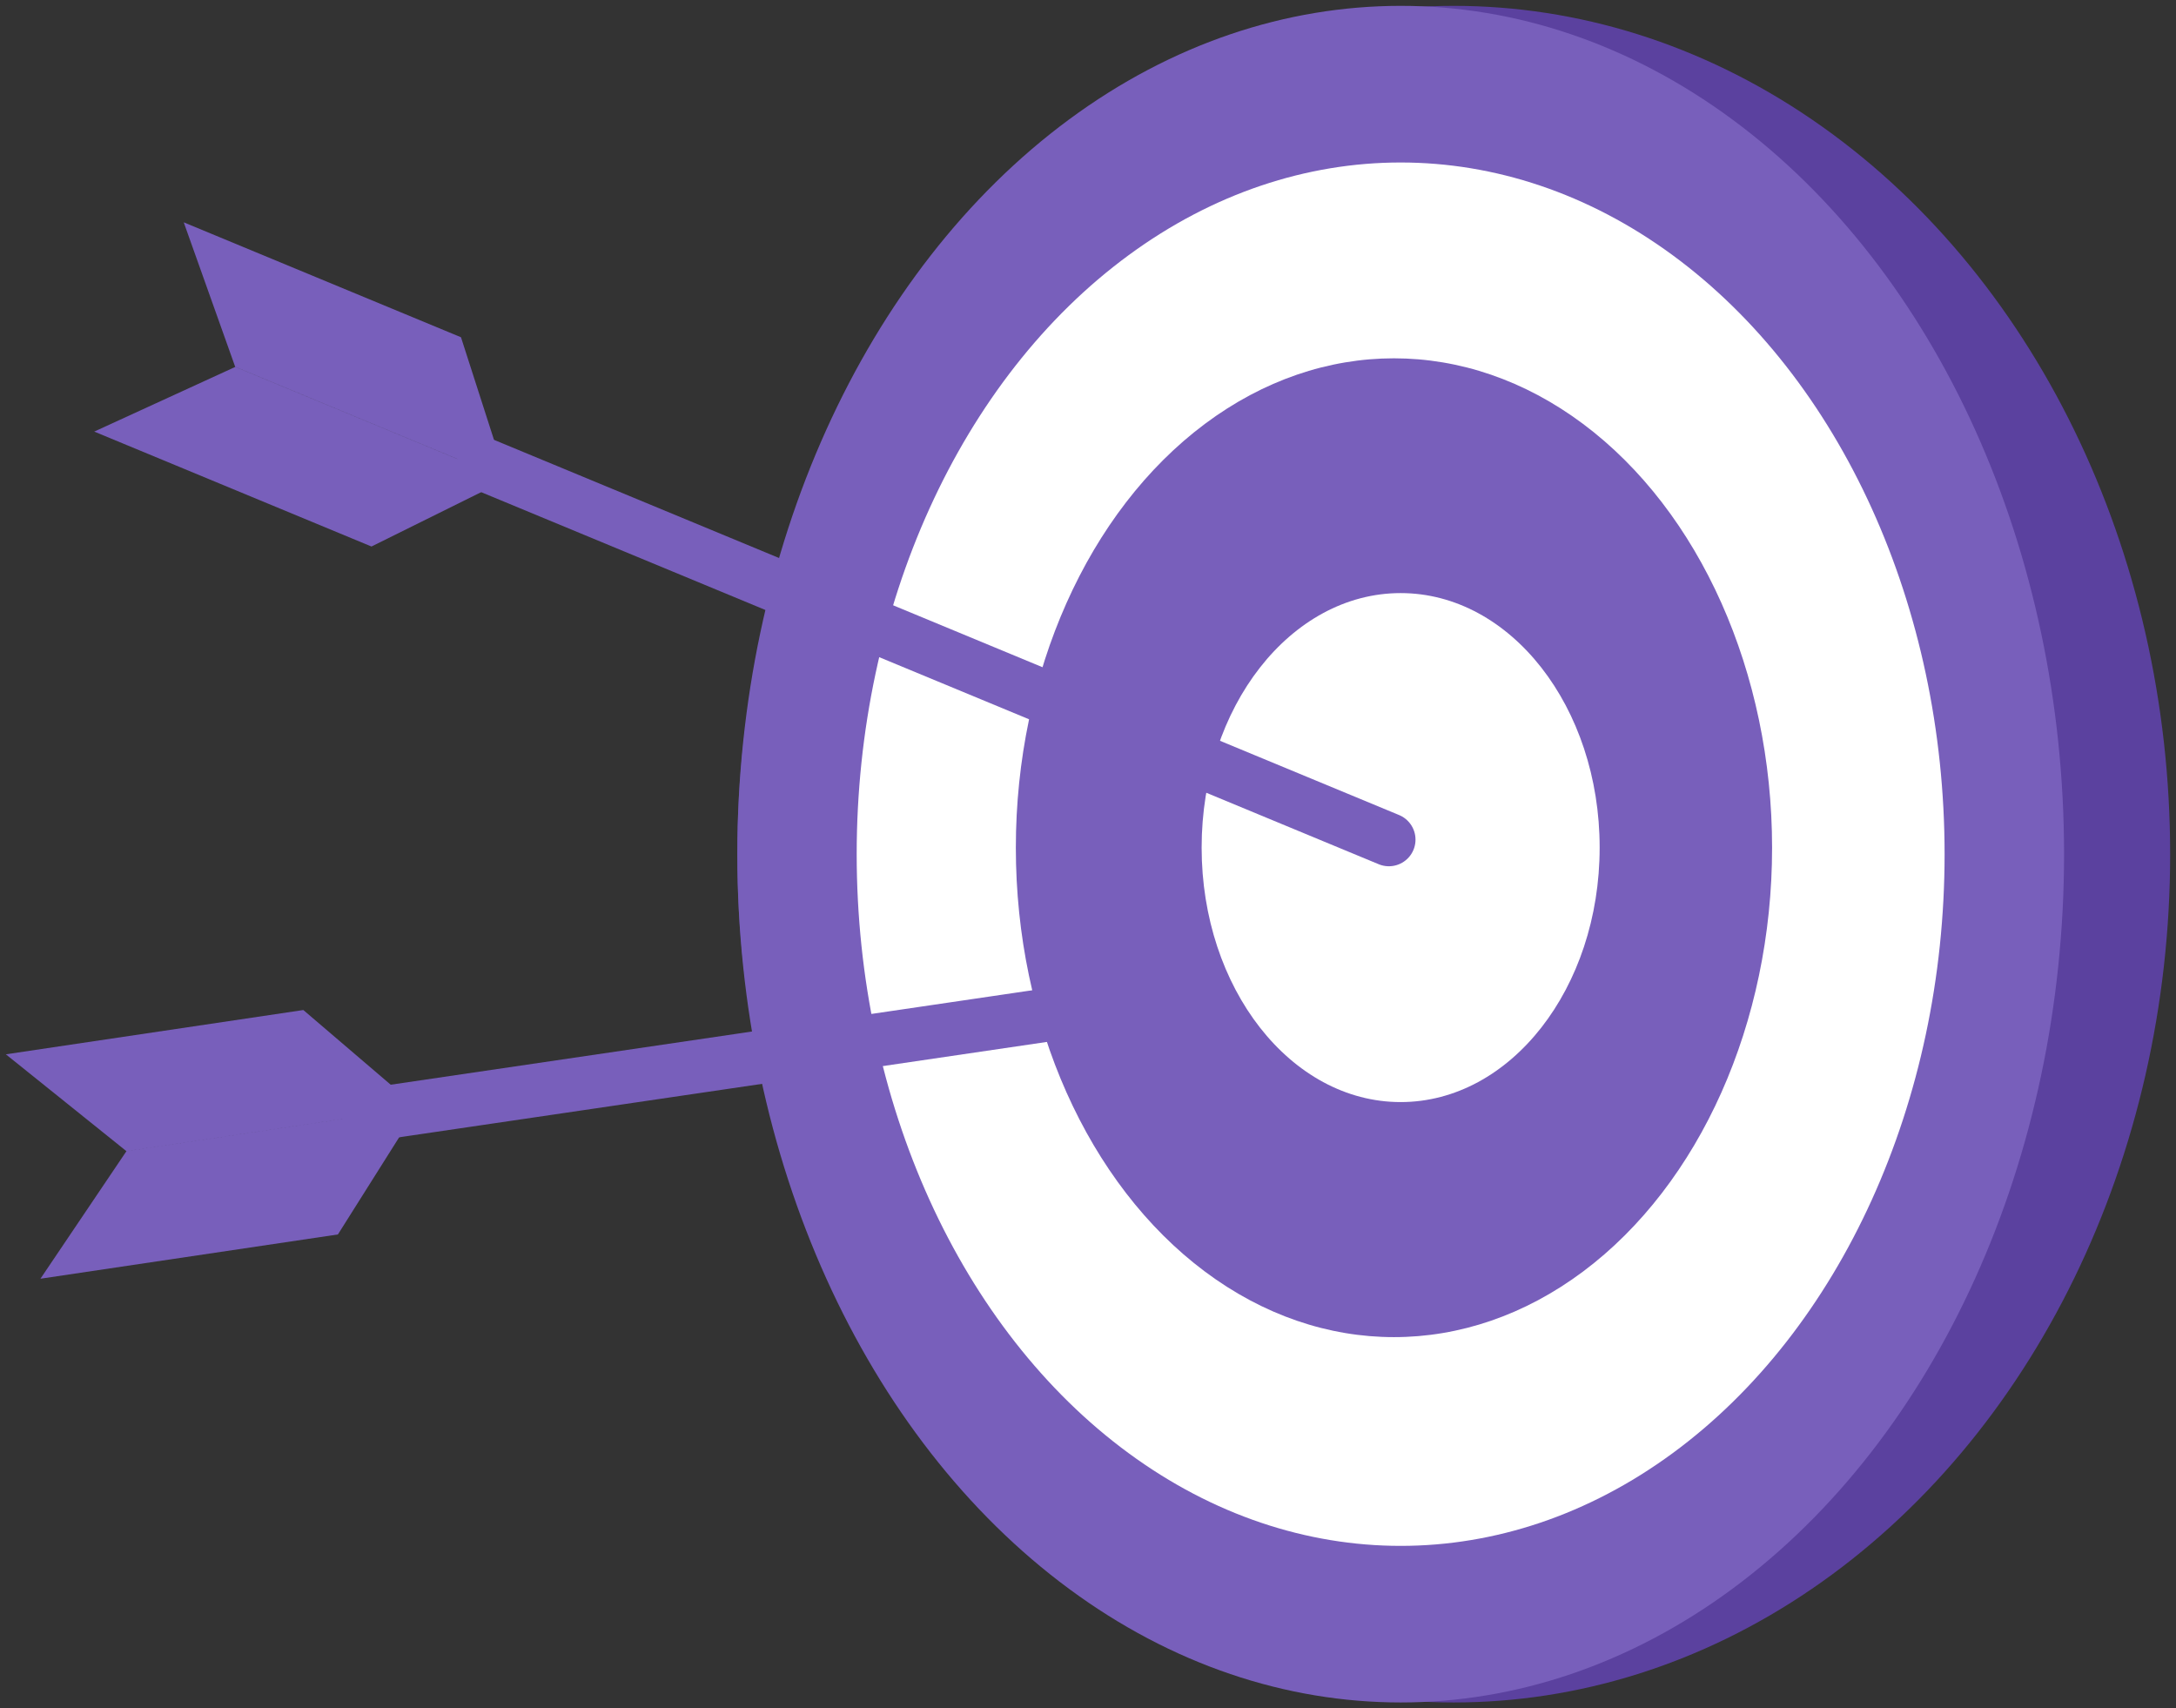 <svg width="186" height="146" viewBox="0 0 186 146" fill="none" xmlns="http://www.w3.org/2000/svg">
<rect x="0" y="0" width="186" height="146" fill="#333333" stroke="none"/>
<ellipse cx="61.239" cy="72.5" rx="61.239" ry="72.5" transform="matrix(-1 -8.74228e-08 -8.74228e-08 1 185.5 0.5)" fill="#5B419F"/>
<ellipse cx="56.703" cy="72.5" rx="56.703" ry="72.5" transform="matrix(-1 -8.74228e-08 -8.74228e-08 1 176.432 0.5)" fill="#785FBB"/>
<ellipse cx="46.496" cy="59.115" rx="46.496" ry="59.115" transform="matrix(-1 -8.74228e-08 -8.74228e-08 1 166.22 13.887)" fill="white"/>
<ellipse cx="32.321" cy="41.827" rx="32.321" ry="41.827" transform="matrix(-1 -8.74228e-08 -8.74228e-08 1 151.474 30.623)" fill="#785FBB"/>
<ellipse cx="17.011" cy="21.75" rx="17.011" ry="21.75" transform="matrix(-1 -8.74228e-08 -8.74228e-08 1 136.735 50.688)" fill="white"/>
<path d="M31.543 95.277L94.081 86.071" stroke="#785FBB" stroke-width="4.551" stroke-linecap="round"/>
<path fill-rule="evenodd" clip-rule="evenodd" d="M0.5 90.106L25.928 86.321L35.703 94.675L10.803 98.381L0.5 90.106ZM3.457 109.285L28.884 105.501L35.709 94.676L10.809 98.382L3.457 109.285Z" fill="#785FBB"/>
<path d="M41.327 39.681L118.719 71.758" stroke="#785FBB" stroke-width="4.551" stroke-linecap="round"/>
<path fill-rule="evenodd" clip-rule="evenodd" d="M15.705 19.001L39.404 28.823L43.311 40.967L20.103 31.348L15.705 19.001ZM8.054 36.885L31.753 46.707L43.318 40.977L20.11 31.358L8.054 36.885Z" fill="#785FBB"/>
</svg>
